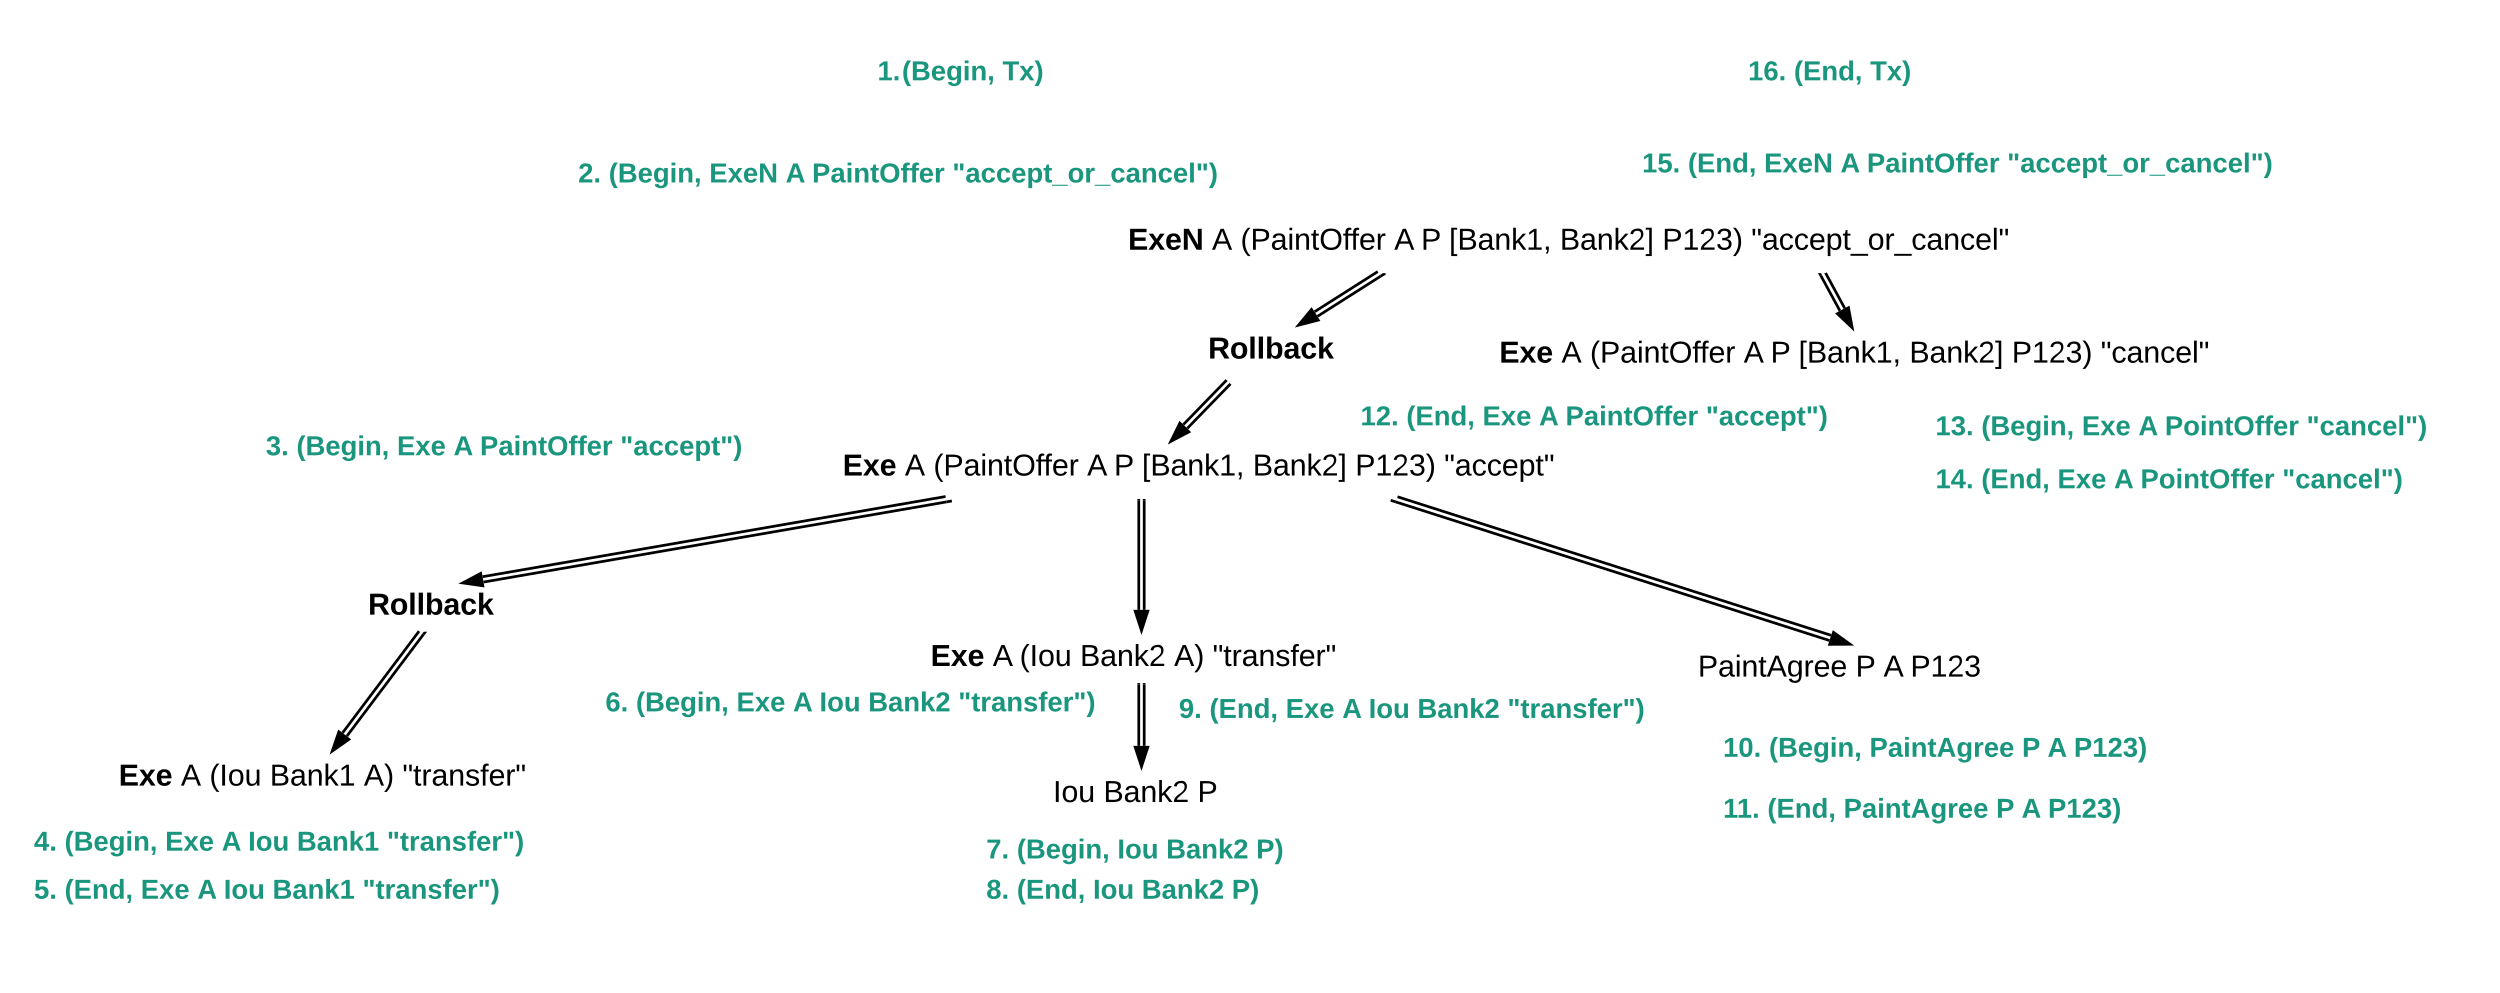 <svg xmlns="http://www.w3.org/2000/svg" xmlns:xlink="http://www.w3.org/1999/xlink" xmlns:lucid="lucid" width="1837.74" height="730.26"><g transform="translate(120 -65.865)" lucid:page-tab-id="0_0"><path d="M-1696 0h3456v1360h-3456z" fill="#fff"/><path d="M520 85.86h143.1v69.2H520z" stroke="#000" stroke-opacity="0" stroke-width="2" fill="#fff" fill-opacity="0"/><use xlink:href="#a" transform="matrix(1,0,0,1,525,90.865) translate(0 34.044)"/><use xlink:href="#b" transform="matrix(1,0,0,1,525,90.865) translate(18 34.044)"/><use xlink:href="#c" transform="matrix(1,0,0,1,525,90.865) translate(91.923 34.044)"/><path d="M300 169.94h519.1v51.78H300z" stroke="#000" stroke-opacity="0" stroke-width="2" fill="#fff" fill-opacity="0"/><use xlink:href="#d" transform="matrix(1,0,0,1,305,174.939) translate(0 25.044)"/><use xlink:href="#e" transform="matrix(1,0,0,1,305,174.939) translate(22.469 25.044)"/><use xlink:href="#f" transform="matrix(1,0,0,1,305,174.939) translate(96.393 25.044)"/><use xlink:href="#g" transform="matrix(1,0,0,1,305,174.939) translate(152.509 25.044)"/><use xlink:href="#h" transform="matrix(1,0,0,1,305,174.939) translate(171.945 25.044)"/><use xlink:href="#i" transform="matrix(1,0,0,1,305,174.939) translate(275.078 25.044)"/><path d="M70.43 342h400V450.1h-400z" stroke="#000" stroke-opacity="0" stroke-width="2" fill="#fff" fill-opacity="0"/><use xlink:href="#j" transform="matrix(1,0,0,1,75.43,346.988) translate(0 53.544)"/><use xlink:href="#e" transform="matrix(1,0,0,1,75.43,346.988) translate(22.469 53.544)"/><use xlink:href="#k" transform="matrix(1,0,0,1,75.43,346.988) translate(96.393 53.544)"/><use xlink:href="#g" transform="matrix(1,0,0,1,75.43,346.988) translate(137.96 53.544)"/><use xlink:href="#h" transform="matrix(1,0,0,1,75.43,346.988) translate(157.396 53.544)"/><use xlink:href="#l" transform="matrix(1,0,0,1,75.43,346.988) translate(260.53 53.544)"/><path d="M-100 632.65h400V740.8h-400z" stroke="#000" stroke-opacity="0" stroke-width="2" fill="#fff" fill-opacity="0"/><use xlink:href="#m" transform="matrix(1,0,0,1,-95,637.654) translate(0 53.544)"/><use xlink:href="#e" transform="matrix(1,0,0,1,-95,637.654) translate(22.469 53.544)"/><use xlink:href="#k" transform="matrix(1,0,0,1,-95,637.654) translate(96.393 53.544)"/><use xlink:href="#g" transform="matrix(1,0,0,1,-95,637.654) translate(137.96 53.544)"/><use xlink:href="#n" transform="matrix(1,0,0,1,-95,637.654) translate(157.396 53.544)"/><use xlink:href="#o" transform="matrix(1,0,0,1,-95,637.654) translate(193.235 53.544)"/><use xlink:href="#p" transform="matrix(1,0,0,1,-95,637.654) translate(259.406 53.544)"/><path d="M-100 668h400V776.1h-400z" stroke="#000" stroke-opacity="0" stroke-width="2" fill="#fff" fill-opacity="0"/><use xlink:href="#q" transform="matrix(1,0,0,1,-95,672.988) translate(0 53.544)"/><use xlink:href="#r" transform="matrix(1,0,0,1,-95,672.988) translate(22.469 53.544)"/><use xlink:href="#k" transform="matrix(1,0,0,1,-95,672.988) translate(78.473 53.544)"/><use xlink:href="#g" transform="matrix(1,0,0,1,-95,672.988) translate(120.041 53.544)"/><use xlink:href="#n" transform="matrix(1,0,0,1,-95,672.988) translate(139.477 53.544)"/><use xlink:href="#o" transform="matrix(1,0,0,1,-95,672.988) translate(175.315 53.544)"/><use xlink:href="#p" transform="matrix(1,0,0,1,-95,672.988) translate(241.487 53.544)"/><path d="M320 530.24h400v108.14H320z" stroke="#000" stroke-opacity="0" stroke-width="2" fill="#fff" fill-opacity="0"/><g><use xlink:href="#s" transform="matrix(1,0,0,1,325,535.243) translate(0 53.544)"/><use xlink:href="#e" transform="matrix(1,0,0,1,325,535.243) translate(22.469 53.544)"/><use xlink:href="#k" transform="matrix(1,0,0,1,325,535.243) translate(96.393 53.544)"/><use xlink:href="#g" transform="matrix(1,0,0,1,325,535.243) translate(137.96 53.544)"/><use xlink:href="#n" transform="matrix(1,0,0,1,325,535.243) translate(157.396 53.544)"/><use xlink:href="#t" transform="matrix(1,0,0,1,325,535.243) translate(193.235 53.544)"/><use xlink:href="#p" transform="matrix(1,0,0,1,325,535.243) translate(259.406 53.544)"/></g><path d="M600 638.38h400V746.5H600z" stroke="#000" stroke-opacity="0" stroke-width="2" fill="#fff" fill-opacity="0"/><g><use xlink:href="#u" transform="matrix(1,0,0,1,605,643.376) translate(0 53.544)"/><use xlink:href="#e" transform="matrix(1,0,0,1,605,643.376) translate(22.469 53.544)"/><use xlink:href="#n" transform="matrix(1,0,0,1,605,643.376) translate(96.393 53.544)"/><use xlink:href="#t" transform="matrix(1,0,0,1,605,643.376) translate(132.231 53.544)"/><use xlink:href="#v" transform="matrix(1,0,0,1,605,643.376) translate(198.402 53.544)"/></g><path d="M600 668h400V776.1H600z" stroke="#000" stroke-opacity="0" stroke-width="2" fill="#fff" fill-opacity="0"/><g><use xlink:href="#w" transform="matrix(1,0,0,1,605,672.988) translate(0 53.544)"/><use xlink:href="#r" transform="matrix(1,0,0,1,605,672.988) translate(22.469 53.544)"/><use xlink:href="#n" transform="matrix(1,0,0,1,605,672.988) translate(78.473 53.544)"/><use xlink:href="#t" transform="matrix(1,0,0,1,605,672.988) translate(114.312 53.544)"/><use xlink:href="#v" transform="matrix(1,0,0,1,605,672.988) translate(180.483 53.544)"/></g><path d="M741.62 535.1h400V643.2h-400z" stroke="#000" stroke-opacity="0" stroke-width="2" fill="#fff" fill-opacity="0"/><g><use xlink:href="#x" transform="matrix(1,0,0,1,746.623,540.089) translate(0 53.544)"/><use xlink:href="#r" transform="matrix(1,0,0,1,746.623,540.089) translate(22.469 53.544)"/><use xlink:href="#k" transform="matrix(1,0,0,1,746.623,540.089) translate(78.473 53.544)"/><use xlink:href="#g" transform="matrix(1,0,0,1,746.623,540.089) translate(120.041 53.544)"/><use xlink:href="#n" transform="matrix(1,0,0,1,746.623,540.089) translate(139.477 53.544)"/><use xlink:href="#t" transform="matrix(1,0,0,1,746.623,540.089) translate(175.315 53.544)"/><use xlink:href="#p" transform="matrix(1,0,0,1,746.623,540.089) translate(241.487 53.544)"/></g><path d="M1141.62 575.78h400V683.9h-400z" stroke="#000" stroke-opacity="0" stroke-width="2" fill="#fff" fill-opacity="0"/><g><use xlink:href="#y" transform="matrix(1,0,0,1,1146.623,580.776) translate(0 41.411)"/><use xlink:href="#e" transform="matrix(1,0,0,1,1146.623,580.776) translate(33.704 41.411)"/><use xlink:href="#z" transform="matrix(1,0,0,1,1146.623,580.776) translate(107.627 41.411)"/><use xlink:href="#A" transform="matrix(1,0,0,1,1146.623,580.776) translate(219.748 41.411)"/><use xlink:href="#g" transform="matrix(1,0,0,1,1146.623,580.776) translate(238.454 41.411)"/><use xlink:href="#B" transform="matrix(1,0,0,1,1146.623,580.776) translate(257.89 41.411)"/><use xlink:href="#C" transform="matrix(1,0,0,1,1146.623,580.776) translate(0 65.678)"/></g><path d="M1141.62 620.58h400V728.7h-400z" stroke="#000" stroke-opacity="0" stroke-width="2" fill="#fff" fill-opacity="0"/><g><use xlink:href="#D" transform="matrix(1,0,0,1,1146.623,625.576) translate(0 41.411)"/><use xlink:href="#r" transform="matrix(1,0,0,1,1146.623,625.576) translate(32.58 41.411)"/><use xlink:href="#z" transform="matrix(1,0,0,1,1146.623,625.576) translate(88.585 41.411)"/><use xlink:href="#A" transform="matrix(1,0,0,1,1146.623,625.576) translate(200.706 41.411)"/><use xlink:href="#g" transform="matrix(1,0,0,1,1146.623,625.576) translate(219.411 41.411)"/><use xlink:href="#B" transform="matrix(1,0,0,1,1146.623,625.576) translate(238.847 41.411)"/><use xlink:href="#C" transform="matrix(1,0,0,1,1146.623,625.576) translate(0 65.678)"/></g><path d="M875.1 320h400v108.13h-400z" stroke="#000" stroke-opacity="0" stroke-width="2" fill="#fff" fill-opacity="0"/><g><use xlink:href="#E" transform="matrix(1,0,0,1,880.088,325) translate(0 53.544)"/><use xlink:href="#r" transform="matrix(1,0,0,1,880.088,325) translate(33.704 53.544)"/><use xlink:href="#k" transform="matrix(1,0,0,1,880.088,325) translate(89.708 53.544)"/><use xlink:href="#g" transform="matrix(1,0,0,1,880.088,325) translate(131.276 53.544)"/><use xlink:href="#h" transform="matrix(1,0,0,1,880.088,325) translate(150.712 53.544)"/><use xlink:href="#l" transform="matrix(1,0,0,1,880.088,325) translate(253.845 53.544)"/></g><path d="M1297.74 339.4h400v108.13h-400z" stroke="#000" stroke-opacity="0" stroke-width="2" fill="#fff" fill-opacity="0"/><g><use xlink:href="#F" transform="matrix(1,0,0,1,1302.745,344.396) translate(0 41.411)"/><use xlink:href="#e" transform="matrix(1,0,0,1,1302.745,344.396) translate(33.704 41.411)"/><use xlink:href="#k" transform="matrix(1,0,0,1,1302.745,344.396) translate(107.627 41.411)"/><use xlink:href="#g" transform="matrix(1,0,0,1,1302.745,344.396) translate(149.195 41.411)"/><use xlink:href="#G" transform="matrix(1,0,0,1,1302.745,344.396) translate(168.631 41.411)"/><use xlink:href="#H" transform="matrix(1,0,0,1,1302.745,344.396) translate(272.831 41.411)"/><use xlink:href="#C" transform="matrix(1,0,0,1,1302.745,344.396) translate(0 65.678)"/></g><path d="M1297.74 366.26h400V474.4h-400z" stroke="#000" stroke-opacity="0" stroke-width="2" fill="#fff" fill-opacity="0"/><g><use xlink:href="#I" transform="matrix(1,0,0,1,1302.745,371.262) translate(0 53.544)"/><use xlink:href="#r" transform="matrix(1,0,0,1,1302.745,371.262) translate(33.704 53.544)"/><use xlink:href="#k" transform="matrix(1,0,0,1,1302.745,371.262) translate(89.708 53.544)"/><use xlink:href="#g" transform="matrix(1,0,0,1,1302.745,371.262) translate(131.276 53.544)"/><use xlink:href="#G" transform="matrix(1,0,0,1,1302.745,371.262) translate(150.712 53.544)"/><use xlink:href="#J" transform="matrix(1,0,0,1,1302.745,371.262) translate(254.912 53.544)"/></g><path d="M1082.07 155.06h519.1v66.66h-519.1z" stroke="#000" stroke-opacity="0" stroke-width="2" fill="#fff" fill-opacity="0"/><g><use xlink:href="#K" transform="matrix(1,0,0,1,1087.075,160.065) translate(0 32.544)"/><use xlink:href="#r" transform="matrix(1,0,0,1,1087.075,160.065) translate(33.704 32.544)"/><use xlink:href="#f" transform="matrix(1,0,0,1,1087.075,160.065) translate(89.708 32.544)"/><use xlink:href="#g" transform="matrix(1,0,0,1,1087.075,160.065) translate(145.825 32.544)"/><use xlink:href="#h" transform="matrix(1,0,0,1,1087.075,160.065) translate(165.26 32.544)"/><use xlink:href="#i" transform="matrix(1,0,0,1,1087.075,160.065) translate(268.394 32.544)"/></g><path d="M1160 85.86h143.1v69.2H1160z" stroke="#000" stroke-opacity="0" stroke-width="2" fill="#fff" fill-opacity="0"/><g><use xlink:href="#L" transform="matrix(1,0,0,1,1165,90.865) translate(0 34.044)"/><use xlink:href="#r" transform="matrix(1,0,0,1,1165,90.865) translate(33.704 34.044)"/><use xlink:href="#M" transform="matrix(1,0,0,1,1165,90.865) translate(89.708 34.044)"/></g><g class="lucid-layer" lucid:layer-id="L6-ez2dE2id~" display="block"><path d="M907.32 431.05l318.76 101.86M906.1 434.86l318.76 101.86" stroke="#000" stroke-width="2" fill="none"/><path/><path d="M906.44 433.92l-.6 1.9-3.85-1.22.6-1.9z"/><path d="M1240 539.46l-15 .07 2.84-8.83z" stroke="#000" stroke-width="2"/><path d="M191.23 532.24L135 607M188.04 529.84L131.8 604.6" stroke="#000" stroke-width="2" fill="none"/><path d="M192.02 532.87l-1.6-1.2 1.07-1.43h2.5zM188.82 530.46l-.3-.22h.46z"/><path d="M124.22 618l4.87-14.2 7.4 5.58z" stroke="#000" stroke-width="2"/><path d="M481.1 392.65h560v40h-560z" stroke="#000" stroke-opacity="0" stroke-width="2" fill="#fff" fill-opacity="0"/><use xlink:href="#N" transform="matrix(1,0,0,1,486.097,397.654) translate(13.395 17.778)"/><use xlink:href="#O" transform="matrix(1,0,0,1,486.097,397.654) translate(59.074 17.778)"/><use xlink:href="#P" transform="matrix(1,0,0,1,486.097,397.654) translate(80.062 17.778)"/><use xlink:href="#Q" transform="matrix(1,0,0,1,486.097,397.654) translate(193.025 17.778)"/><use xlink:href="#R" transform="matrix(1,0,0,1,486.097,397.654) translate(212.778 17.778)"/><use xlink:href="#S" transform="matrix(1,0,0,1,486.097,397.654) translate(233.333 17.778)"/><use xlink:href="#T" transform="matrix(1,0,0,1,486.097,397.654) translate(314.815 17.778)"/><use xlink:href="#U" transform="matrix(1,0,0,1,486.097,397.654) translate(390.123 17.778)"/><use xlink:href="#V" transform="matrix(1,0,0,1,486.097,397.654) translate(455.494 17.778)"/><path d="M145.57 494.9h89.33v35.34h-89.33z" stroke="#000" stroke-opacity="0" stroke-width="2" fill="#fff" fill-opacity="0"/><use xlink:href="#W" transform="matrix(1,0,0,1,150.568,499.91) translate(0 17.778)"/><path d="M-37.73 620.58h320v63.33h-320z" stroke="#000" stroke-opacity="0" stroke-width="2" fill="#fff" fill-opacity="0"/><use xlink:href="#N" transform="matrix(1,0,0,1,-32.726,625.576) translate(0 17.778)"/><use xlink:href="#X" transform="matrix(1,0,0,1,-32.726,625.576) translate(45.679 17.778)"/><use xlink:href="#Y" transform="matrix(1,0,0,1,-32.726,625.576) translate(66.667 17.778)"/><use xlink:href="#Z" transform="matrix(1,0,0,1,-32.726,625.576) translate(111.049 17.778)"/><use xlink:href="#aa" transform="matrix(1,0,0,1,-32.726,625.576) translate(180.185 17.778)"/><use xlink:href="#ab" transform="matrix(1,0,0,1,-32.726,625.576) translate(208.519 17.778)"/><path d="M559.1 532.65h320V568h-320z" stroke="#000" stroke-opacity="0" stroke-width="2" fill="#fff" fill-opacity="0"/><use xlink:href="#ac" transform="matrix(1,0,0,1,564.097,537.654) translate(0 17.778)"/><use xlink:href="#Q" transform="matrix(1,0,0,1,564.097,537.654) translate(45.679 17.778)"/><use xlink:href="#ad" transform="matrix(1,0,0,1,564.097,537.654) translate(65.432 17.778)"/><use xlink:href="#ae" transform="matrix(1,0,0,1,564.097,537.654) translate(109.815 17.778)"/><use xlink:href="#aa" transform="matrix(1,0,0,1,564.097,537.654) translate(178.951 17.778)"/><use xlink:href="#ab" transform="matrix(1,0,0,1,564.097,537.654) translate(207.284 17.778)"/><path d="M575.8 434.8l-340.33 58.92M575.1 430.85l-340.3 58.93" stroke="#000" stroke-width="2" fill="none"/><path d="M579.9 435.1l-3.97.7-.34-2 3.96-.67z"/><path/><path d="M220.1 494.36l13.26-7 1.58 9.13z" stroke="#000" stroke-width="2"/><path d="M721.1 433.65v80.5M717.1 433.65v80.5" stroke="#000" stroke-width="2" fill="none"/><path d="M722.1 433.68h-2v-1.03h2zM718.1 433.68h-2v-1.03h2z"/><path d="M719.1 529.42l-4.64-14.27h9.27z" stroke="#000" stroke-width="2"/><path d="M721.1 569v45.15M717.1 569v45.15" stroke="#000" stroke-width="2" fill="none"/><path d="M722.1 569h-2v-1h2zM718.1 569h-2v-1h2z"/><path d="M719.1 629.42l-4.64-14.27h9.27z" stroke="#000" stroke-width="2"/><path d="M649.1 632.65h140V668h-140z" stroke="#000" stroke-opacity="0" stroke-width="2" fill="#fff" fill-opacity="0"/><use xlink:href="#af" transform="matrix(1,0,0,1,654.097,637.654) translate(0 17.778)"/><use xlink:href="#ag" transform="matrix(1,0,0,1,654.097,637.654) translate(37.037 17.778)"/><use xlink:href="#ah" transform="matrix(1,0,0,1,654.097,637.654) translate(106.173 17.778)"/><path d="M1123.1 540.44h240v35.34h-240z" stroke="#000" stroke-opacity="0" stroke-width="2" fill="#fff" fill-opacity="0"/><use xlink:href="#ai" transform="matrix(1,0,0,1,1128.097,545.443) translate(0 17.778)"/><use xlink:href="#aj" transform="matrix(1,0,0,1,1128.097,545.443) translate(115.926 17.778)"/><use xlink:href="#ak" transform="matrix(1,0,0,1,1128.097,545.443) translate(136.481 17.778)"/><use xlink:href="#al" transform="matrix(1,0,0,1,1128.097,545.443) translate(156.235 17.778)"/><path d="M683.1 226.65h700v40h-700z" stroke="#000" stroke-opacity="0" stroke-width="2" fill="#fff" fill-opacity="0"/><g><use xlink:href="#am" transform="matrix(1,0,0,1,688.097,231.654) translate(21.142 17.778)"/><use xlink:href="#O" transform="matrix(1,0,0,1,688.097,231.654) translate(82.809 17.778)"/><use xlink:href="#P" transform="matrix(1,0,0,1,688.097,231.654) translate(103.796 17.778)"/><use xlink:href="#Q" transform="matrix(1,0,0,1,688.097,231.654) translate(216.759 17.778)"/><use xlink:href="#R" transform="matrix(1,0,0,1,688.097,231.654) translate(236.512 17.778)"/><use xlink:href="#S" transform="matrix(1,0,0,1,688.097,231.654) translate(257.068 17.778)"/><use xlink:href="#T" transform="matrix(1,0,0,1,688.097,231.654) translate(338.549 17.778)"/><use xlink:href="#U" transform="matrix(1,0,0,1,688.097,231.654) translate(413.858 17.778)"/><use xlink:href="#an" transform="matrix(1,0,0,1,688.097,231.654) translate(479.228 17.778)"/></g><path d="M783.84 348.77l-31.1 32M780.97 345.98l-31.1 32M783.82 348.78l.7-.73M780.95 346l.7-.74" stroke="#000" stroke-width="2" fill="none"/><path d="M740.68 390.33l6.62-13.46 6.65 6.46z" stroke="#000" stroke-width="2"/><path d="M1222 266.58l14.03 25.86M1218.48 268.5l14.03 25.85" stroke="#000" stroke-width="2" fill="none"/><path d="M1221.13 267.08l-.23-.43h1zM1219.37 268.03l-1.75.96-1.27-2.35h2.28z"/><path d="M1241.55 306.8l-10.87-10.32 8.14-4.42z" stroke="#000" stroke-width="2"/><path d="M963.1 309.65h560v40h-560z" stroke="#000" stroke-opacity="0" stroke-width="2" fill="#fff" fill-opacity="0"/><g><use xlink:href="#N" transform="matrix(1,0,0,1,968.097,314.654) translate(14.043 17.778)"/><use xlink:href="#O" transform="matrix(1,0,0,1,968.097,314.654) translate(59.722 17.778)"/><use xlink:href="#P" transform="matrix(1,0,0,1,968.097,314.654) translate(80.71 17.778)"/><use xlink:href="#Q" transform="matrix(1,0,0,1,968.097,314.654) translate(193.673 17.778)"/><use xlink:href="#R" transform="matrix(1,0,0,1,968.097,314.654) translate(213.426 17.778)"/><use xlink:href="#S" transform="matrix(1,0,0,1,968.097,314.654) translate(233.981 17.778)"/><use xlink:href="#T" transform="matrix(1,0,0,1,968.097,314.654) translate(315.463 17.778)"/><use xlink:href="#U" transform="matrix(1,0,0,1,968.097,314.654) translate(390.772 17.778)"/><use xlink:href="#ao" transform="matrix(1,0,0,1,968.097,314.654) translate(456.142 17.778)"/></g><path d="M763.1 306.65h89.33V342H763.1z" stroke="#000" stroke-opacity="0" stroke-width="2" fill="#fff" fill-opacity="0"/><g><use xlink:href="#W" transform="matrix(1,0,0,1,768.097,311.654) translate(0 17.778)"/></g><path d="M894.93 268.88l-46.48 29.54M892.78 265.5l-46.47 29.54" stroke="#000" stroke-width="2" fill="none"/><path d="M898.84 267.58l-3.4 2.16-1.07-1.7 2.2-1.4h1.7z"/><path/><path d="M834.5 304.92l9.55-11.57 4.97 7.83z" stroke="#000" stroke-width="2"/></g><defs><path fill="#19967d" d="M23 0v-37h61v-169l-59 37v-38l62-41h46v211h57V0H23" id="ap"/><path fill="#19967d" d="M24 0v-54h51V0H24" id="aq"/><g id="a"><use transform="matrix(0.056,0,0,0.056,0,0)" xlink:href="#ap"/><use transform="matrix(0.056,0,0,0.056,11.235,0)" xlink:href="#aq"/></g><path fill="#19967d" d="M67-93c0 74 22 123 53 168H70C40 30 18-18 18-93s22-123 52-168h50c-32 44-53 94-53 168" id="ar"/><path fill="#19967d" d="M182-130c37 4 62 22 62 59C244 23 116-4 24 0v-248c84 5 203-23 205 63 0 31-19 50-47 55zM76-148c40-3 101 13 101-30 0-44-60-28-101-31v61zm0 110c48-3 116 14 116-37 0-48-69-32-116-35v72" id="as"/><path fill="#19967d" d="M185-48c-13 30-37 53-82 52C43 2 14-33 14-96s30-98 90-98c62 0 83 45 84 108H66c0 31 8 55 39 56 18 0 30-7 34-22zm-45-69c5-46-57-63-70-21-2 6-4 13-4 21h74" id="at"/><path fill="#19967d" d="M195-6C206 82 75 100 31 46c-4-6-6-13-8-21l49-6c3 16 16 24 34 25 40 0 42-37 40-79-11 22-30 35-61 35-53 0-70-43-70-97 0-56 18-96 73-97 30 0 46 14 59 34l2-30h47zm-90-29c32 0 41-27 41-63 0-35-9-62-40-62-32 0-39 29-40 63 0 36 9 62 39 62" id="au"/><path fill="#19967d" d="M25-224v-37h50v37H25zM25 0v-190h50V0H25" id="av"/><path fill="#19967d" d="M135-194c87-1 58 113 63 194h-50c-7-57 23-157-34-157-59 0-34 97-39 157H25l-1-190h47c2 12-1 28 3 38 12-26 28-41 61-42" id="aw"/><path fill="#19967d" d="M76-54c-1 42 2 86-19 110H24C36 42 46 24 48 0H25v-54h51" id="ax"/><g id="b"><use transform="matrix(0.056,0,0,0.056,0,0)" xlink:href="#ar"/><use transform="matrix(0.056,0,0,0.056,6.685,0)" xlink:href="#as"/><use transform="matrix(0.056,0,0,0.056,21.233,0)" xlink:href="#at"/><use transform="matrix(0.056,0,0,0.056,32.468,0)" xlink:href="#au"/><use transform="matrix(0.056,0,0,0.056,44.77,0)" xlink:href="#av"/><use transform="matrix(0.056,0,0,0.056,50.387,0)" xlink:href="#aw"/><use transform="matrix(0.056,0,0,0.056,62.689,0)" xlink:href="#ax"/></g><path fill="#19967d" d="M136-208V0H84v-208H4v-40h212v40h-80" id="ay"/><path fill="#19967d" d="M144 0l-44-69L55 0H2l70-98-66-92h53l41 62 40-62h54l-67 91 71 99h-54" id="az"/><path fill="#19967d" d="M102-93c0 74-22 123-52 168H0C30 29 54-18 53-93c0-74-22-123-53-168h50c30 45 52 94 52 168" id="aA"/><g id="c"><use transform="matrix(0.056,0,0,0.056,0,0)" xlink:href="#ay"/><use transform="matrix(0.056,0,0,0.056,12.302,0)" xlink:href="#az"/><use transform="matrix(0.056,0,0,0.056,23.536,0)" xlink:href="#aA"/></g><path fill="#19967d" d="M182-182c0 78-84 86-111 141h115V0H12c-6-101 99-100 120-180 1-22-12-31-33-32-23 0-32 14-35 34l-49-3c5-45 32-70 84-70 51 0 83 22 83 69" id="aB"/><g id="d"><use transform="matrix(0.056,0,0,0.056,0,0)" xlink:href="#aB"/><use transform="matrix(0.056,0,0,0.056,11.235,0)" xlink:href="#aq"/></g><g id="e"><use transform="matrix(0.056,0,0,0.056,0,0)" xlink:href="#ar"/><use transform="matrix(0.056,0,0,0.056,6.685,0)" xlink:href="#as"/><use transform="matrix(0.056,0,0,0.056,21.233,0)" xlink:href="#at"/><use transform="matrix(0.056,0,0,0.056,32.468,0)" xlink:href="#au"/><use transform="matrix(0.056,0,0,0.056,44.77,0)" xlink:href="#av"/><use transform="matrix(0.056,0,0,0.056,50.387,0)" xlink:href="#aw"/><use transform="matrix(0.056,0,0,0.056,62.689,0)" xlink:href="#ax"/></g><path fill="#19967d" d="M24 0v-248h195v40H76v63h132v40H76v65h150V0H24" id="aC"/><path fill="#19967d" d="M175 0L67-191c6 58 2 128 3 191H24v-248h59L193-55c-6-58-2-129-3-193h46V0h-61" id="aD"/><g id="f"><use transform="matrix(0.056,0,0,0.056,0,0)" xlink:href="#aC"/><use transform="matrix(0.056,0,0,0.056,13.481,0)" xlink:href="#az"/><use transform="matrix(0.056,0,0,0.056,24.716,0)" xlink:href="#at"/><use transform="matrix(0.056,0,0,0.056,35.951,0)" xlink:href="#aD"/></g><path fill="#19967d" d="M199 0l-22-63H83L61 0H9l90-248h61L250 0h-51zm-33-102l-36-108c-10 38-24 72-36 108h72" id="aE"/><use transform="matrix(0.056,0,0,0.056,0,0)" xlink:href="#aE" id="g"/><path fill="#19967d" d="M24-248c93 1 206-16 204 79-1 75-69 88-152 82V0H24v-248zm52 121c47 0 100 7 100-41 0-47-54-39-100-39v80" id="aF"/><path fill="#19967d" d="M133-34C117-15 103 5 69 4 32 3 11-16 11-54c-1-60 55-63 116-61 1-26-3-47-28-47-18 1-26 9-28 27l-52-2c7-38 36-58 82-57s74 22 75 68l1 82c-1 14 12 18 25 15v27c-30 8-71 5-69-32zm-48 3c29 0 43-24 42-57-32 0-66-3-65 30 0 17 8 27 23 27" id="aG"/><path fill="#19967d" d="M115-3C79 11 28 4 28-45v-112H4v-33h27l15-45h31v45h36v33H77v99c-1 23 16 31 38 25v30" id="aH"/><path fill="#19967d" d="M140-251c80 0 125 45 125 126S219 4 139 4C58 4 15-44 15-125s44-126 125-126zm-1 214c52 0 73-35 73-88 0-50-21-86-72-86-52 0-73 35-73 86s22 88 72 88" id="aI"/><path fill="#19967d" d="M121-226c-27-7-43 5-38 36h38v33H83V0H34v-157H6v-33h28c-9-59 32-81 87-68v32" id="aJ"/><path fill="#19967d" d="M135-150c-39-12-60 13-60 57V0H25l-1-190h47c2 13-1 29 3 40 6-28 27-53 61-41v41" id="aK"/><g id="h"><use transform="matrix(0.056,0,0,0.056,0,0)" xlink:href="#aF"/><use transform="matrix(0.056,0,0,0.056,13.481,0)" xlink:href="#aG"/><use transform="matrix(0.056,0,0,0.056,24.716,0)" xlink:href="#av"/><use transform="matrix(0.056,0,0,0.056,30.333,0)" xlink:href="#aw"/><use transform="matrix(0.056,0,0,0.056,42.635,0)" xlink:href="#aH"/><use transform="matrix(0.056,0,0,0.056,49.32,0)" xlink:href="#aI"/><use transform="matrix(0.056,0,0,0.056,65.048,0)" xlink:href="#aJ"/><use transform="matrix(0.056,0,0,0.056,71.733,0)" xlink:href="#aJ"/><use transform="matrix(0.056,0,0,0.056,78.417,0)" xlink:href="#at"/><use transform="matrix(0.056,0,0,0.056,89.652,0)" xlink:href="#aK"/></g><path fill="#19967d" d="M142-158h-39l-4-90h48zm-75 0H28l-4-90h48" id="aL"/><path fill="#19967d" d="M190-63c-7 42-38 67-86 67-59 0-84-38-90-98-12-110 154-137 174-36l-49 2c-2-19-15-32-35-32-30 0-35 28-38 64-6 74 65 87 74 30" id="aM"/><path fill="#19967d" d="M135-194c53 0 70 44 70 98 0 56-19 98-73 100-31 1-45-17-59-34 3 33 2 69 2 105H25l-1-265h48c2 10 0 23 3 31 11-24 29-35 60-35zM114-30c33 0 39-31 40-66 0-38-9-64-40-64-56 0-55 130 0 130" id="aN"/><path fill="#19967d" d="M-4 44V30h207v14H-4" id="aO"/><path fill="#19967d" d="M110-194c64 0 96 36 96 99 0 64-35 99-97 99-61 0-95-36-95-99 0-62 34-99 96-99zm-1 164c35 0 45-28 45-65 0-40-10-65-43-65-34 0-45 26-45 65 0 36 10 65 43 65" id="aP"/><path fill="#19967d" d="M25 0v-261h50V0H25" id="aQ"/><g id="i"><use transform="matrix(0.056,0,0,0.056,0,0)" xlink:href="#aL"/><use transform="matrix(0.056,0,0,0.056,9.549,0)" xlink:href="#aG"/><use transform="matrix(0.056,0,0,0.056,20.784,0)" xlink:href="#aM"/><use transform="matrix(0.056,0,0,0.056,32.019,0)" xlink:href="#aM"/><use transform="matrix(0.056,0,0,0.056,43.253,0)" xlink:href="#at"/><use transform="matrix(0.056,0,0,0.056,54.488,0)" xlink:href="#aN"/><use transform="matrix(0.056,0,0,0.056,66.79,0)" xlink:href="#aH"/><use transform="matrix(0.056,0,0,0.056,73.474,0)" xlink:href="#aO"/><use transform="matrix(0.056,0,0,0.056,84.709,0)" xlink:href="#aP"/><use transform="matrix(0.056,0,0,0.056,97.01,0)" xlink:href="#aK"/><use transform="matrix(0.056,0,0,0.056,104.875,0)" xlink:href="#aO"/><use transform="matrix(0.056,0,0,0.056,116.109,0)" xlink:href="#aM"/><use transform="matrix(0.056,0,0,0.056,127.344,0)" xlink:href="#aG"/><use transform="matrix(0.056,0,0,0.056,138.578,0)" xlink:href="#aw"/><use transform="matrix(0.056,0,0,0.056,150.88,0)" xlink:href="#aM"/><use transform="matrix(0.056,0,0,0.056,162.115,0)" xlink:href="#at"/><use transform="matrix(0.056,0,0,0.056,173.349,0)" xlink:href="#aQ"/><use transform="matrix(0.056,0,0,0.056,178.967,0)" xlink:href="#aL"/><use transform="matrix(0.056,0,0,0.056,188.516,0)" xlink:href="#aA"/></g><path fill="#19967d" d="M128-127c34 4 56 21 59 58 7 91-148 94-172 28-4-9-6-17-7-26l51-5c1 24 16 35 40 36 23 0 39-12 38-36-1-31-31-36-65-34v-40c32 2 59-3 59-33 0-20-13-33-34-33s-33 13-35 32l-50-3c6-44 37-68 86-68 50 0 83 20 83 66 0 35-22 52-53 58" id="aR"/><g id="j"><use transform="matrix(0.056,0,0,0.056,0,0)" xlink:href="#aR"/><use transform="matrix(0.056,0,0,0.056,11.235,0)" xlink:href="#aq"/></g><g id="k"><use transform="matrix(0.056,0,0,0.056,0,0)" xlink:href="#aC"/><use transform="matrix(0.056,0,0,0.056,13.481,0)" xlink:href="#az"/><use transform="matrix(0.056,0,0,0.056,24.716,0)" xlink:href="#at"/></g><g id="l"><use transform="matrix(0.056,0,0,0.056,0,0)" xlink:href="#aL"/><use transform="matrix(0.056,0,0,0.056,9.549,0)" xlink:href="#aG"/><use transform="matrix(0.056,0,0,0.056,20.784,0)" xlink:href="#aM"/><use transform="matrix(0.056,0,0,0.056,32.019,0)" xlink:href="#aM"/><use transform="matrix(0.056,0,0,0.056,43.253,0)" xlink:href="#at"/><use transform="matrix(0.056,0,0,0.056,54.488,0)" xlink:href="#aN"/><use transform="matrix(0.056,0,0,0.056,66.79,0)" xlink:href="#aH"/><use transform="matrix(0.056,0,0,0.056,73.474,0)" xlink:href="#aL"/><use transform="matrix(0.056,0,0,0.056,83.023,0)" xlink:href="#aA"/></g><path fill="#19967d" d="M165-50V0h-47v-50H5v-38l105-160h55v161h33v37h-33zm-47-37l2-116L46-87h72" id="aS"/><g id="m"><use transform="matrix(0.056,0,0,0.056,0,0)" xlink:href="#aS"/><use transform="matrix(0.056,0,0,0.056,11.235,0)" xlink:href="#aq"/></g><path fill="#19967d" d="M24 0v-248h52V0H24" id="aT"/><path fill="#19967d" d="M85 4C-2 5 27-109 22-190h50c7 57-23 150 33 157 60-5 35-97 40-157h50l1 190h-47c-2-12 1-28-3-38-12 25-28 42-61 42" id="aU"/><g id="n"><use transform="matrix(0.056,0,0,0.056,0,0)" xlink:href="#aT"/><use transform="matrix(0.056,0,0,0.056,5.617,0)" xlink:href="#aP"/><use transform="matrix(0.056,0,0,0.056,17.919,0)" xlink:href="#aU"/></g><path fill="#19967d" d="M147 0L96-86 75-71V0H25v-261h50v150l67-79h53l-66 74L201 0h-54" id="aV"/><g id="o"><use transform="matrix(0.056,0,0,0.056,0,0)" xlink:href="#as"/><use transform="matrix(0.056,0,0,0.056,14.549,0)" xlink:href="#aG"/><use transform="matrix(0.056,0,0,0.056,25.783,0)" xlink:href="#aw"/><use transform="matrix(0.056,0,0,0.056,38.085,0)" xlink:href="#aV"/><use transform="matrix(0.056,0,0,0.056,49.32,0)" xlink:href="#ap"/></g><path fill="#19967d" d="M137-138c1-29-70-34-71-4 15 46 118 7 119 86 1 83-164 76-172 9l43-7c4 19 20 25 44 25 33 8 57-30 24-41C81-84 22-81 20-136c-2-80 154-74 161-7" id="aW"/><g id="p"><use transform="matrix(0.056,0,0,0.056,0,0)" xlink:href="#aL"/><use transform="matrix(0.056,0,0,0.056,9.549,0)" xlink:href="#aH"/><use transform="matrix(0.056,0,0,0.056,16.234,0)" xlink:href="#aK"/><use transform="matrix(0.056,0,0,0.056,24.098,0)" xlink:href="#aG"/><use transform="matrix(0.056,0,0,0.056,35.333,0)" xlink:href="#aw"/><use transform="matrix(0.056,0,0,0.056,47.635,0)" xlink:href="#aW"/><use transform="matrix(0.056,0,0,0.056,58.869,0)" xlink:href="#aJ"/><use transform="matrix(0.056,0,0,0.056,65.554,0)" xlink:href="#at"/><use transform="matrix(0.056,0,0,0.056,76.788,0)" xlink:href="#aK"/><use transform="matrix(0.056,0,0,0.056,84.652,0)" xlink:href="#aL"/><use transform="matrix(0.056,0,0,0.056,94.202,0)" xlink:href="#aA"/></g><path fill="#19967d" d="M139-81c0-46-55-55-73-27H18l9-140h149v37H72l-4 63c44-38 133-4 122 66C201 21 21 35 11-62l49-4c5 18 15 30 39 30 26 0 40-18 40-45" id="aX"/><g id="q"><use transform="matrix(0.056,0,0,0.056,0,0)" xlink:href="#aX"/><use transform="matrix(0.056,0,0,0.056,11.235,0)" xlink:href="#aq"/></g><path fill="#19967d" d="M88-194c31-1 46 15 58 34l-1-101h50l1 261h-48c-2-10 0-23-3-31C134-8 116 4 84 4 32 4 16-41 15-95c0-56 19-97 73-99zm17 164c33 0 40-30 41-66 1-37-9-64-41-64s-38 30-39 65c0 43 13 65 39 65" id="aY"/><g id="r"><use transform="matrix(0.056,0,0,0.056,0,0)" xlink:href="#ar"/><use transform="matrix(0.056,0,0,0.056,6.685,0)" xlink:href="#aC"/><use transform="matrix(0.056,0,0,0.056,20.166,0)" xlink:href="#aw"/><use transform="matrix(0.056,0,0,0.056,32.468,0)" xlink:href="#aY"/><use transform="matrix(0.056,0,0,0.056,44.77,0)" xlink:href="#ax"/></g><path fill="#19967d" d="M115-159c48 0 72 30 72 78 0 54-30 85-83 85-64 0-91-50-91-122 0-98 58-163 141-120 15 8 21 24 27 44l-47 6c-5-31-48-31-61-4-7 14-11 33-11 60 9-17 28-27 53-27zM102-35c24 0 36-20 36-45s-11-43-37-43c-23 0-36 14-36 38 0 27 11 50 37 50" id="aZ"/><g id="s"><use transform="matrix(0.056,0,0,0.056,0,0)" xlink:href="#aZ"/><use transform="matrix(0.056,0,0,0.056,11.235,0)" xlink:href="#aq"/></g><g id="t"><use transform="matrix(0.056,0,0,0.056,0,0)" xlink:href="#as"/><use transform="matrix(0.056,0,0,0.056,14.549,0)" xlink:href="#aG"/><use transform="matrix(0.056,0,0,0.056,25.783,0)" xlink:href="#aw"/><use transform="matrix(0.056,0,0,0.056,38.085,0)" xlink:href="#aV"/><use transform="matrix(0.056,0,0,0.056,49.32,0)" xlink:href="#aB"/></g><path fill="#19967d" d="M52 0c1-96 47-148 87-207H15v-41h169v40c-36 62-79 113-81 208H52" id="ba"/><g id="u"><use transform="matrix(0.056,0,0,0.056,0,0)" xlink:href="#ba"/><use transform="matrix(0.056,0,0,0.056,11.235,0)" xlink:href="#aq"/></g><g id="v"><use transform="matrix(0.056,0,0,0.056,0,0)" xlink:href="#aF"/><use transform="matrix(0.056,0,0,0.056,13.481,0)" xlink:href="#aA"/></g><path fill="#19967d" d="M138-131c27 9 52 24 51 61 0 53-36 74-89 74S11-19 11-69c0-35 22-54 51-61-78-25-46-121 38-121 51 0 83 19 83 66 0 30-18 49-45 54zm-38-16c24 0 32-13 32-36 1-23-11-34-32-34-22 0-33 12-32 34 0 22 9 36 32 36zm1 116c27 0 37-17 37-43 0-25-13-39-39-39-24 0-37 15-37 40 0 27 11 42 39 42" id="bb"/><g id="w"><use transform="matrix(0.056,0,0,0.056,0,0)" xlink:href="#bb"/><use transform="matrix(0.056,0,0,0.056,11.235,0)" xlink:href="#aq"/></g><path fill="#19967d" d="M99-251c69 0 84 53 88 123 5 99-61 162-144 118-15-8-21-25-26-45l46-6c4 31 50 33 63 7 7-15 12-36 12-60-9 18-29 28-54 28-48 0-72-32-72-82 0-55 31-83 87-83zm-1 128c24 0 37-16 37-39 0-27-10-51-37-51-25 0-35 19-35 45 0 25 10 45 35 45" id="bc"/><g id="x"><use transform="matrix(0.056,0,0,0.056,0,0)" xlink:href="#bc"/><use transform="matrix(0.056,0,0,0.056,11.235,0)" xlink:href="#aq"/></g><path fill="#19967d" d="M101-251c68 0 84 54 84 127C185-50 166 4 99 4S15-52 14-124c-1-75 17-127 87-127zm-1 216c37-5 36-46 36-89s4-89-36-89c-39 0-36 45-36 89 0 43-3 85 36 89" id="bd"/><g id="y"><use transform="matrix(0.056,0,0,0.056,0,0)" xlink:href="#ap"/><use transform="matrix(0.056,0,0,0.056,11.235,0)" xlink:href="#bd"/><use transform="matrix(0.056,0,0,0.056,22.469,0)" xlink:href="#aq"/></g><g id="z"><use transform="matrix(0.056,0,0,0.056,0,0)" xlink:href="#aF"/><use transform="matrix(0.056,0,0,0.056,13.481,0)" xlink:href="#aG"/><use transform="matrix(0.056,0,0,0.056,24.716,0)" xlink:href="#av"/><use transform="matrix(0.056,0,0,0.056,30.333,0)" xlink:href="#aw"/><use transform="matrix(0.056,0,0,0.056,42.635,0)" xlink:href="#aH"/><use transform="matrix(0.056,0,0,0.056,49.32,0)" xlink:href="#aE"/><use transform="matrix(0.056,0,0,0.056,63.869,0)" xlink:href="#au"/><use transform="matrix(0.056,0,0,0.056,76.17,0)" xlink:href="#aK"/><use transform="matrix(0.056,0,0,0.056,84.035,0)" xlink:href="#at"/><use transform="matrix(0.056,0,0,0.056,95.269,0)" xlink:href="#at"/></g><use transform="matrix(0.056,0,0,0.056,0,0)" xlink:href="#aF" id="A"/><g id="B"><use transform="matrix(0.056,0,0,0.056,0,0)" xlink:href="#aF"/><use transform="matrix(0.056,0,0,0.056,13.481,0)" xlink:href="#ap"/><use transform="matrix(0.056,0,0,0.056,24.716,0)" xlink:href="#aB"/><use transform="matrix(0.056,0,0,0.056,35.951,0)" xlink:href="#aR"/><use transform="matrix(0.056,0,0,0.056,47.185,0)" xlink:href="#aA"/></g><g id="D"><use transform="matrix(0.056,0,0,0.056,0,0)" xlink:href="#ap"/><use transform="matrix(0.056,0,0,0.056,10.111,0)" xlink:href="#ap"/><use transform="matrix(0.056,0,0,0.056,21.346,0)" xlink:href="#aq"/></g><g id="E"><use transform="matrix(0.056,0,0,0.056,0,0)" xlink:href="#ap"/><use transform="matrix(0.056,0,0,0.056,11.235,0)" xlink:href="#aB"/><use transform="matrix(0.056,0,0,0.056,22.469,0)" xlink:href="#aq"/></g><g id="F"><use transform="matrix(0.056,0,0,0.056,0,0)" xlink:href="#ap"/><use transform="matrix(0.056,0,0,0.056,11.235,0)" xlink:href="#aR"/><use transform="matrix(0.056,0,0,0.056,22.469,0)" xlink:href="#aq"/></g><g id="G"><use transform="matrix(0.056,0,0,0.056,0,0)" xlink:href="#aF"/><use transform="matrix(0.056,0,0,0.056,13.481,0)" xlink:href="#aP"/><use transform="matrix(0.056,0,0,0.056,25.783,0)" xlink:href="#av"/><use transform="matrix(0.056,0,0,0.056,31.401,0)" xlink:href="#aw"/><use transform="matrix(0.056,0,0,0.056,43.702,0)" xlink:href="#aH"/><use transform="matrix(0.056,0,0,0.056,50.387,0)" xlink:href="#aI"/><use transform="matrix(0.056,0,0,0.056,66.115,0)" xlink:href="#aJ"/><use transform="matrix(0.056,0,0,0.056,72.8,0)" xlink:href="#aJ"/><use transform="matrix(0.056,0,0,0.056,79.485,0)" xlink:href="#at"/><use transform="matrix(0.056,0,0,0.056,90.719,0)" xlink:href="#aK"/></g><g id="H"><use transform="matrix(0.056,0,0,0.056,0,0)" xlink:href="#aL"/><use transform="matrix(0.056,0,0,0.056,9.549,0)" xlink:href="#aM"/><use transform="matrix(0.056,0,0,0.056,20.784,0)" xlink:href="#aG"/><use transform="matrix(0.056,0,0,0.056,32.019,0)" xlink:href="#aw"/><use transform="matrix(0.056,0,0,0.056,44.32,0)" xlink:href="#aM"/><use transform="matrix(0.056,0,0,0.056,55.555,0)" xlink:href="#at"/><use transform="matrix(0.056,0,0,0.056,66.79,0)" xlink:href="#aQ"/><use transform="matrix(0.056,0,0,0.056,72.407,0)" xlink:href="#aL"/><use transform="matrix(0.056,0,0,0.056,81.956,0)" xlink:href="#aA"/></g><g id="I"><use transform="matrix(0.056,0,0,0.056,0,0)" xlink:href="#ap"/><use transform="matrix(0.056,0,0,0.056,11.235,0)" xlink:href="#aS"/><use transform="matrix(0.056,0,0,0.056,22.469,0)" xlink:href="#aq"/></g><g id="J"><use transform="matrix(0.056,0,0,0.056,0,0)" xlink:href="#aL"/><use transform="matrix(0.056,0,0,0.056,9.549,0)" xlink:href="#aM"/><use transform="matrix(0.056,0,0,0.056,20.784,0)" xlink:href="#aG"/><use transform="matrix(0.056,0,0,0.056,32.019,0)" xlink:href="#aw"/><use transform="matrix(0.056,0,0,0.056,44.32,0)" xlink:href="#aM"/><use transform="matrix(0.056,0,0,0.056,55.555,0)" xlink:href="#at"/><use transform="matrix(0.056,0,0,0.056,66.79,0)" xlink:href="#aQ"/><use transform="matrix(0.056,0,0,0.056,72.407,0)" xlink:href="#aL"/><use transform="matrix(0.056,0,0,0.056,81.956,0)" xlink:href="#aA"/></g><g id="K"><use transform="matrix(0.056,0,0,0.056,0,0)" xlink:href="#ap"/><use transform="matrix(0.056,0,0,0.056,11.235,0)" xlink:href="#aX"/><use transform="matrix(0.056,0,0,0.056,22.469,0)" xlink:href="#aq"/></g><g id="L"><use transform="matrix(0.056,0,0,0.056,0,0)" xlink:href="#ap"/><use transform="matrix(0.056,0,0,0.056,11.235,0)" xlink:href="#aZ"/><use transform="matrix(0.056,0,0,0.056,22.469,0)" xlink:href="#aq"/></g><g id="M"><use transform="matrix(0.056,0,0,0.056,0,0)" xlink:href="#ay"/><use transform="matrix(0.056,0,0,0.056,12.302,0)" xlink:href="#az"/><use transform="matrix(0.056,0,0,0.056,23.536,0)" xlink:href="#aA"/></g><path d="M24 0v-248h195v40H76v63h132v40H76v65h150V0H24" id="be"/><path d="M144 0l-44-69L55 0H2l70-98-66-92h53l41 62 40-62h54l-67 91 71 99h-54" id="bf"/><path d="M185-48c-13 30-37 53-82 52C43 2 14-33 14-96s30-98 90-98c62 0 83 45 84 108H66c0 31 8 55 39 56 18 0 30-7 34-22zm-45-69c5-46-57-63-70-21-2 6-4 13-4 21h74" id="bg"/><g id="N"><use transform="matrix(0.062,0,0,0.062,0,0)" xlink:href="#be"/><use transform="matrix(0.062,0,0,0.062,14.815,0)" xlink:href="#bf"/><use transform="matrix(0.062,0,0,0.062,27.16,0)" xlink:href="#bg"/></g><path d="M205 0l-28-72H64L36 0H1l101-248h38L239 0h-34zm-38-99l-47-123c-12 45-31 82-46 123h93" id="bh"/><use transform="matrix(0.062,0,0,0.062,0,0)" xlink:href="#bh" id="O"/><path d="M87 75C49 33 22-17 22-94c0-76 28-126 65-167h31c-38 41-64 92-64 168S80 34 118 75H87" id="bi"/><path d="M30-248c87 1 191-15 191 75 0 78-77 80-158 76V0H30v-248zm33 125c57 0 124 11 124-50 0-59-68-47-124-48v98" id="bj"/><path d="M141-36C126-15 110 5 73 4 37 3 15-17 15-53c-1-64 63-63 125-63 3-35-9-54-41-54-24 1-41 7-42 31l-33-3c5-37 33-52 76-52 45 0 72 20 72 64v82c-1 20 7 32 28 27v20c-31 9-61-2-59-35zM48-53c0 20 12 33 32 33 41-3 63-29 60-74-43 2-92-5-92 41" id="bk"/><path d="M24-231v-30h32v30H24zM24 0v-190h32V0H24" id="bl"/><path d="M117-194c89-4 53 116 60 194h-32v-121c0-31-8-49-39-48C34-167 62-67 57 0H25l-1-190h30c1 10-1 24 2 32 11-22 29-35 61-36" id="bm"/><path d="M59-47c-2 24 18 29 38 22v24C64 9 27 4 27-40v-127H5v-23h24l9-43h21v43h35v23H59v120" id="bn"/><path d="M140-251c81 0 123 46 123 126C263-46 219 4 140 4 59 4 17-45 17-125s42-126 123-126zm0 227c63 0 89-41 89-101s-29-99-89-99c-61 0-89 39-89 99S79-25 140-24" id="bo"/><path d="M101-234c-31-9-42 10-38 44h38v23H63V0H32v-167H5v-23h27c-7-52 17-82 69-68v24" id="bp"/><path d="M100-194c63 0 86 42 84 106H49c0 40 14 67 53 68 26 1 43-12 49-29l28 8c-11 28-37 45-77 45C44 4 14-33 15-96c1-61 26-98 85-98zm52 81c6-60-76-77-97-28-3 7-6 17-6 28h103" id="bq"/><path d="M114-163C36-179 61-72 57 0H25l-1-190h30c1 12-1 29 2 39 6-27 23-49 58-41v29" id="br"/><g id="P"><use transform="matrix(0.062,0,0,0.062,0,0)" xlink:href="#bi"/><use transform="matrix(0.062,0,0,0.062,7.346,0)" xlink:href="#bj"/><use transform="matrix(0.062,0,0,0.062,22.16,0)" xlink:href="#bk"/><use transform="matrix(0.062,0,0,0.062,34.506,0)" xlink:href="#bl"/><use transform="matrix(0.062,0,0,0.062,39.383,0)" xlink:href="#bm"/><use transform="matrix(0.062,0,0,0.062,51.728,0)" xlink:href="#bn"/><use transform="matrix(0.062,0,0,0.062,57.901,0)" xlink:href="#bo"/><use transform="matrix(0.062,0,0,0.062,75.185,0)" xlink:href="#bp"/><use transform="matrix(0.062,0,0,0.062,80.926,0)" xlink:href="#bp"/><use transform="matrix(0.062,0,0,0.062,87.099,0)" xlink:href="#bq"/><use transform="matrix(0.062,0,0,0.062,99.444,0)" xlink:href="#br"/></g><use transform="matrix(0.062,0,0,0.062,0,0)" xlink:href="#bh" id="Q"/><use transform="matrix(0.062,0,0,0.062,0,0)" xlink:href="#bj" id="R"/><path d="M26 75v-336h71v23H56V52h41v23H26" id="bs"/><path d="M160-131c35 5 61 23 61 61C221 17 115-2 30 0v-248c76 3 177-17 177 60 0 33-19 50-47 57zm-97-11c50-1 110 9 110-42 0-47-63-36-110-37v79zm0 115c55-2 124 14 124-45 0-56-70-42-124-44v89" id="bt"/><path d="M143 0L79-87 56-68V0H24v-261h32v163l83-92h37l-77 82L181 0h-38" id="bu"/><path d="M27 0v-27h64v-190l-56 39v-29l58-41h29v221h61V0H27" id="bv"/><path d="M68-38c1 34 0 65-14 84H32c9-13 17-26 17-46H33v-38h35" id="bw"/><g id="S"><use transform="matrix(0.062,0,0,0.062,0,0)" xlink:href="#bs"/><use transform="matrix(0.062,0,0,0.062,6.173,0)" xlink:href="#bt"/><use transform="matrix(0.062,0,0,0.062,20.988,0)" xlink:href="#bk"/><use transform="matrix(0.062,0,0,0.062,33.333,0)" xlink:href="#bm"/><use transform="matrix(0.062,0,0,0.062,45.679,0)" xlink:href="#bu"/><use transform="matrix(0.062,0,0,0.062,56.79,0)" xlink:href="#bv"/><use transform="matrix(0.062,0,0,0.062,69.136,0)" xlink:href="#bw"/></g><path d="M101-251c82-7 93 87 43 132L82-64C71-53 59-42 53-27h129V0H18c2-99 128-94 128-182 0-28-16-43-45-43s-46 15-49 41l-32-3c6-41 34-60 81-64" id="bx"/><path d="M3 75V52h41v-290H3v-23h71V75H3" id="by"/><g id="T"><use transform="matrix(0.062,0,0,0.062,0,0)" xlink:href="#bt"/><use transform="matrix(0.062,0,0,0.062,14.815,0)" xlink:href="#bk"/><use transform="matrix(0.062,0,0,0.062,27.16,0)" xlink:href="#bm"/><use transform="matrix(0.062,0,0,0.062,39.506,0)" xlink:href="#bu"/><use transform="matrix(0.062,0,0,0.062,50.617,0)" xlink:href="#bx"/><use transform="matrix(0.062,0,0,0.062,62.963,0)" xlink:href="#by"/></g><path d="M126-127c33 6 58 20 58 59 0 88-139 92-164 29-3-8-5-16-6-25l32-3c6 27 21 44 54 44 32 0 52-15 52-46 0-38-36-46-79-43v-28c39 1 72-4 72-42 0-27-17-43-46-43-28 0-47 15-49 41l-32-3c6-42 35-63 81-64 48-1 79 21 79 65 0 36-21 52-52 59" id="bz"/><path d="M33-261c38 41 65 92 65 168S71 34 33 75H2C39 34 66-17 66-93S39-220 2-261h31" id="bA"/><g id="U"><use transform="matrix(0.062,0,0,0.062,0,0)" xlink:href="#bj"/><use transform="matrix(0.062,0,0,0.062,14.815,0)" xlink:href="#bv"/><use transform="matrix(0.062,0,0,0.062,27.16,0)" xlink:href="#bx"/><use transform="matrix(0.062,0,0,0.062,39.506,0)" xlink:href="#bz"/><use transform="matrix(0.062,0,0,0.062,51.852,0)" xlink:href="#bA"/></g><path d="M109-170H84l-4-78h32zm-65 0H19l-4-78h33" id="bB"/><path d="M96-169c-40 0-48 33-48 73s9 75 48 75c24 0 41-14 43-38l32 2c-6 37-31 61-74 61-59 0-76-41-82-99-10-93 101-131 147-64 4 7 5 14 7 22l-32 3c-4-21-16-35-41-35" id="bC"/><path d="M115-194c55 1 70 41 70 98S169 2 115 4C84 4 66-9 55-30l1 105H24l-1-265h31l2 30c10-21 28-34 59-34zm-8 174c40 0 45-34 45-75s-6-73-45-74c-42 0-51 32-51 76 0 43 10 73 51 73" id="bD"/><g id="V"><use transform="matrix(0.062,0,0,0.062,0,0)" xlink:href="#bB"/><use transform="matrix(0.062,0,0,0.062,7.84,0)" xlink:href="#bk"/><use transform="matrix(0.062,0,0,0.062,20.185,0)" xlink:href="#bC"/><use transform="matrix(0.062,0,0,0.062,31.296,0)" xlink:href="#bC"/><use transform="matrix(0.062,0,0,0.062,42.407,0)" xlink:href="#bq"/><use transform="matrix(0.062,0,0,0.062,54.753,0)" xlink:href="#bD"/><use transform="matrix(0.062,0,0,0.062,67.099,0)" xlink:href="#bn"/><use transform="matrix(0.062,0,0,0.062,73.272,0)" xlink:href="#bB"/></g><path d="M240-174c0 40-23 61-54 70L253 0h-59l-57-94H76V0H24v-248c93 4 217-23 216 74zM76-134c48-2 112 12 112-38 0-48-66-32-112-35v73" id="bE"/><path d="M110-194c64 0 96 36 96 99 0 64-35 99-97 99-61 0-95-36-95-99 0-62 34-99 96-99zm-1 164c35 0 45-28 45-65 0-40-10-65-43-65-34 0-45 26-45 65 0 36 10 65 43 65" id="bF"/><path d="M25 0v-261h50V0H25" id="bG"/><path d="M135-194c52 0 70 43 70 98 0 56-19 99-73 100-30 1-46-15-58-35L72 0H24l1-261h50v104c11-23 29-37 60-37zM114-30c31 0 40-27 40-66 0-37-7-63-39-63s-41 28-41 65c0 36 8 64 40 64" id="bH"/><path d="M133-34C117-15 103 5 69 4 32 3 11-16 11-54c-1-60 55-63 116-61 1-26-3-47-28-47-18 1-26 9-28 27l-52-2c7-38 36-58 82-57s74 22 75 68l1 82c-1 14 12 18 25 15v27c-30 8-71 5-69-32zm-48 3c29 0 43-24 42-57-32 0-66-3-65 30 0 17 8 27 23 27" id="bI"/><path d="M190-63c-7 42-38 67-86 67-59 0-84-38-90-98-12-110 154-137 174-36l-49 2c-2-19-15-32-35-32-30 0-35 28-38 64-6 74 65 87 74 30" id="bJ"/><path d="M147 0L96-86 75-71V0H25v-261h50v150l67-79h53l-66 74L201 0h-54" id="bK"/><g id="W"><use transform="matrix(0.062,0,0,0.062,0,0)" xlink:href="#bE"/><use transform="matrix(0.062,0,0,0.062,15.988,0)" xlink:href="#bF"/><use transform="matrix(0.062,0,0,0.062,29.506,0)" xlink:href="#bG"/><use transform="matrix(0.062,0,0,0.062,35.679,0)" xlink:href="#bG"/><use transform="matrix(0.062,0,0,0.062,41.852,0)" xlink:href="#bH"/><use transform="matrix(0.062,0,0,0.062,55.37,0)" xlink:href="#bI"/><use transform="matrix(0.062,0,0,0.062,67.716,0)" xlink:href="#bJ"/><use transform="matrix(0.062,0,0,0.062,80.062,0)" xlink:href="#bK"/></g><use transform="matrix(0.062,0,0,0.062,0,0)" xlink:href="#bh" id="X"/><path d="M33 0v-248h34V0H33" id="bL"/><path d="M100-194c62-1 85 37 85 99 1 63-27 99-86 99S16-35 15-95c0-66 28-99 85-99zM99-20c44 1 53-31 53-75 0-43-8-75-51-75s-53 32-53 75 10 74 51 75" id="bM"/><path d="M84 4C-5 8 30-112 23-190h32v120c0 31 7 50 39 49 72-2 45-101 50-169h31l1 190h-30c-1-10 1-25-2-33-11 22-28 36-60 37" id="bN"/><g id="Y"><use transform="matrix(0.062,0,0,0.062,0,0)" xlink:href="#bi"/><use transform="matrix(0.062,0,0,0.062,7.346,0)" xlink:href="#bL"/><use transform="matrix(0.062,0,0,0.062,13.519,0)" xlink:href="#bM"/><use transform="matrix(0.062,0,0,0.062,25.864,0)" xlink:href="#bN"/></g><g id="Z"><use transform="matrix(0.062,0,0,0.062,0,0)" xlink:href="#bt"/><use transform="matrix(0.062,0,0,0.062,14.815,0)" xlink:href="#bk"/><use transform="matrix(0.062,0,0,0.062,27.16,0)" xlink:href="#bm"/><use transform="matrix(0.062,0,0,0.062,39.506,0)" xlink:href="#bu"/><use transform="matrix(0.062,0,0,0.062,50.617,0)" xlink:href="#bv"/></g><g id="aa"><use transform="matrix(0.062,0,0,0.062,0,0)" xlink:href="#bh"/><use transform="matrix(0.062,0,0,0.062,14.815,0)" xlink:href="#bA"/></g><path d="M135-143c-3-34-86-38-87 0 15 53 115 12 119 90S17 21 10-45l28-5c4 36 97 45 98 0-10-56-113-15-118-90-4-57 82-63 122-42 12 7 21 19 24 35" id="bO"/><g id="ab"><use transform="matrix(0.062,0,0,0.062,0,0)" xlink:href="#bB"/><use transform="matrix(0.062,0,0,0.062,7.84,0)" xlink:href="#bn"/><use transform="matrix(0.062,0,0,0.062,14.012,0)" xlink:href="#br"/><use transform="matrix(0.062,0,0,0.062,21.358,0)" xlink:href="#bk"/><use transform="matrix(0.062,0,0,0.062,33.704,0)" xlink:href="#bm"/><use transform="matrix(0.062,0,0,0.062,46.049,0)" xlink:href="#bO"/><use transform="matrix(0.062,0,0,0.062,57.16,0)" xlink:href="#bp"/><use transform="matrix(0.062,0,0,0.062,63.333,0)" xlink:href="#bq"/><use transform="matrix(0.062,0,0,0.062,75.679,0)" xlink:href="#br"/><use transform="matrix(0.062,0,0,0.062,83.025,0)" xlink:href="#bB"/></g><g id="ac"><use transform="matrix(0.062,0,0,0.062,0,0)" xlink:href="#be"/><use transform="matrix(0.062,0,0,0.062,14.815,0)" xlink:href="#bf"/><use transform="matrix(0.062,0,0,0.062,27.16,0)" xlink:href="#bg"/></g><g id="ad"><use transform="matrix(0.062,0,0,0.062,0,0)" xlink:href="#bi"/><use transform="matrix(0.062,0,0,0.062,7.346,0)" xlink:href="#bL"/><use transform="matrix(0.062,0,0,0.062,13.519,0)" xlink:href="#bM"/><use transform="matrix(0.062,0,0,0.062,25.864,0)" xlink:href="#bN"/></g><g id="ae"><use transform="matrix(0.062,0,0,0.062,0,0)" xlink:href="#bt"/><use transform="matrix(0.062,0,0,0.062,14.815,0)" xlink:href="#bk"/><use transform="matrix(0.062,0,0,0.062,27.16,0)" xlink:href="#bm"/><use transform="matrix(0.062,0,0,0.062,39.506,0)" xlink:href="#bu"/><use transform="matrix(0.062,0,0,0.062,50.617,0)" xlink:href="#bx"/></g><g id="af"><use transform="matrix(0.062,0,0,0.062,0,0)" xlink:href="#bL"/><use transform="matrix(0.062,0,0,0.062,6.173,0)" xlink:href="#bM"/><use transform="matrix(0.062,0,0,0.062,18.519,0)" xlink:href="#bN"/></g><g id="ag"><use transform="matrix(0.062,0,0,0.062,0,0)" xlink:href="#bt"/><use transform="matrix(0.062,0,0,0.062,14.815,0)" xlink:href="#bk"/><use transform="matrix(0.062,0,0,0.062,27.16,0)" xlink:href="#bm"/><use transform="matrix(0.062,0,0,0.062,39.506,0)" xlink:href="#bu"/><use transform="matrix(0.062,0,0,0.062,50.617,0)" xlink:href="#bx"/></g><use transform="matrix(0.062,0,0,0.062,0,0)" xlink:href="#bj" id="ah"/><path d="M177-190C167-65 218 103 67 71c-23-6-38-20-44-43l32-5c15 47 100 32 89-28v-30C133-14 115 1 83 1 29 1 15-40 15-95c0-56 16-97 71-98 29-1 48 16 59 35 1-10 0-23 2-32h30zM94-22c36 0 50-32 50-73 0-42-14-75-50-75-39 0-46 34-46 75s6 73 46 73" id="bP"/><g id="ai"><use transform="matrix(0.062,0,0,0.062,0,0)" xlink:href="#bj"/><use transform="matrix(0.062,0,0,0.062,14.815,0)" xlink:href="#bk"/><use transform="matrix(0.062,0,0,0.062,27.16,0)" xlink:href="#bl"/><use transform="matrix(0.062,0,0,0.062,32.037,0)" xlink:href="#bm"/><use transform="matrix(0.062,0,0,0.062,44.383,0)" xlink:href="#bn"/><use transform="matrix(0.062,0,0,0.062,50.556,0)" xlink:href="#bh"/><use transform="matrix(0.062,0,0,0.062,65.37,0)" xlink:href="#bP"/><use transform="matrix(0.062,0,0,0.062,77.716,0)" xlink:href="#br"/><use transform="matrix(0.062,0,0,0.062,85.062,0)" xlink:href="#bq"/><use transform="matrix(0.062,0,0,0.062,97.407,0)" xlink:href="#bq"/></g><use transform="matrix(0.062,0,0,0.062,0,0)" xlink:href="#bj" id="aj"/><use transform="matrix(0.062,0,0,0.062,0,0)" xlink:href="#bh" id="ak"/><g id="al"><use transform="matrix(0.062,0,0,0.062,0,0)" xlink:href="#bj"/><use transform="matrix(0.062,0,0,0.062,14.815,0)" xlink:href="#bv"/><use transform="matrix(0.062,0,0,0.062,27.16,0)" xlink:href="#bx"/><use transform="matrix(0.062,0,0,0.062,39.506,0)" xlink:href="#bz"/></g><path d="M175 0L67-191c6 58 2 128 3 191H24v-248h59L193-55c-6-58-2-129-3-193h46V0h-61" id="bQ"/><g id="am"><use transform="matrix(0.062,0,0,0.062,0,0)" xlink:href="#be"/><use transform="matrix(0.062,0,0,0.062,14.815,0)" xlink:href="#bf"/><use transform="matrix(0.062,0,0,0.062,27.16,0)" xlink:href="#bg"/><use transform="matrix(0.062,0,0,0.062,39.506,0)" xlink:href="#bQ"/></g><path d="M-5 72V49h209v23H-5" id="bR"/><path d="M24 0v-261h32V0H24" id="bS"/><g id="an"><use transform="matrix(0.062,0,0,0.062,0,0)" xlink:href="#bB"/><use transform="matrix(0.062,0,0,0.062,7.84,0)" xlink:href="#bk"/><use transform="matrix(0.062,0,0,0.062,20.185,0)" xlink:href="#bC"/><use transform="matrix(0.062,0,0,0.062,31.296,0)" xlink:href="#bC"/><use transform="matrix(0.062,0,0,0.062,42.407,0)" xlink:href="#bq"/><use transform="matrix(0.062,0,0,0.062,54.753,0)" xlink:href="#bD"/><use transform="matrix(0.062,0,0,0.062,67.099,0)" xlink:href="#bn"/><use transform="matrix(0.062,0,0,0.062,73.272,0)" xlink:href="#bR"/><use transform="matrix(0.062,0,0,0.062,85.617,0)" xlink:href="#bM"/><use transform="matrix(0.062,0,0,0.062,97.963,0)" xlink:href="#br"/><use transform="matrix(0.062,0,0,0.062,105.309,0)" xlink:href="#bR"/><use transform="matrix(0.062,0,0,0.062,117.654,0)" xlink:href="#bC"/><use transform="matrix(0.062,0,0,0.062,128.765,0)" xlink:href="#bk"/><use transform="matrix(0.062,0,0,0.062,141.111,0)" xlink:href="#bm"/><use transform="matrix(0.062,0,0,0.062,153.457,0)" xlink:href="#bC"/><use transform="matrix(0.062,0,0,0.062,164.568,0)" xlink:href="#bq"/><use transform="matrix(0.062,0,0,0.062,176.914,0)" xlink:href="#bS"/><use transform="matrix(0.062,0,0,0.062,181.79,0)" xlink:href="#bB"/></g><g id="ao"><use transform="matrix(0.062,0,0,0.062,0,0)" xlink:href="#bB"/><use transform="matrix(0.062,0,0,0.062,7.84,0)" xlink:href="#bC"/><use transform="matrix(0.062,0,0,0.062,18.951,0)" xlink:href="#bk"/><use transform="matrix(0.062,0,0,0.062,31.296,0)" xlink:href="#bm"/><use transform="matrix(0.062,0,0,0.062,43.642,0)" xlink:href="#bC"/><use transform="matrix(0.062,0,0,0.062,54.753,0)" xlink:href="#bq"/><use transform="matrix(0.062,0,0,0.062,67.099,0)" xlink:href="#bS"/><use transform="matrix(0.062,0,0,0.062,71.975,0)" xlink:href="#bB"/></g></defs></g></svg>